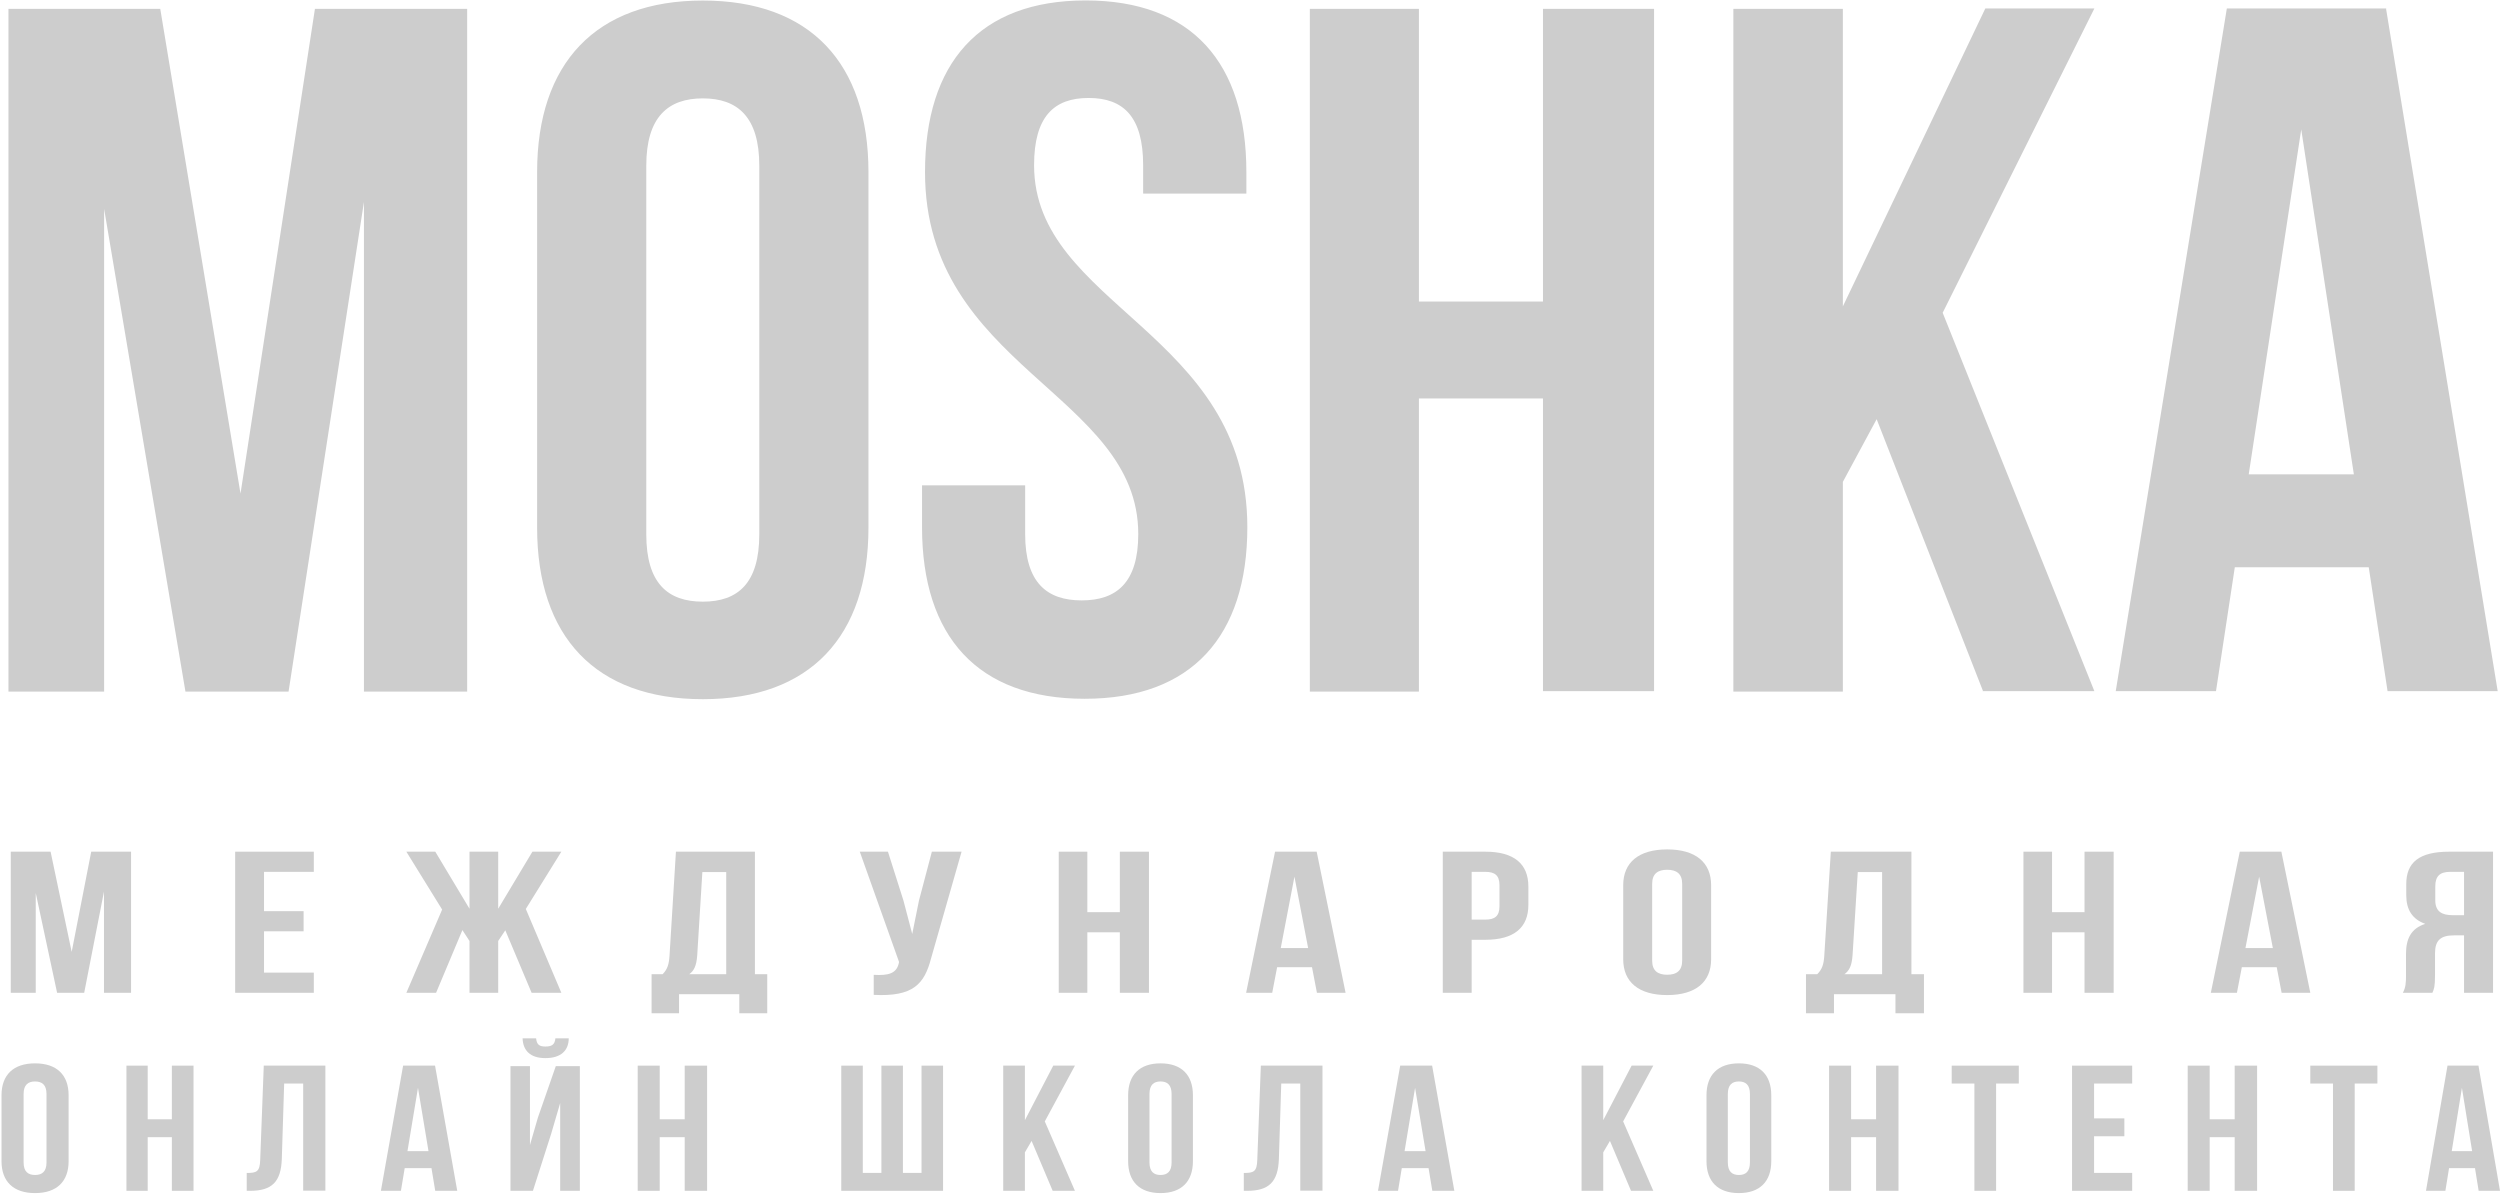 <svg width="474" height="227" viewBox="0 0 474 227" fill="none" xmlns="http://www.w3.org/2000/svg">
<path fill-rule="evenodd" clip-rule="evenodd" d="M30.386 1.687H1.604V131.122H19.741V39.598L35.16 131.122H54.712L69.003 38.291V131.122H88.573V1.687H59.711L45.6 93.585L30.386 1.687ZM122.535 31.416C122.535 22.176 126.668 18.652 133.259 18.652C139.85 18.652 143.962 22.176 143.962 31.416V101.31C143.962 110.569 139.929 114.074 133.259 114.074C126.586 114.074 122.535 110.569 122.535 101.31V31.532V31.416ZM101.837 100.028C101.837 120.736 112.942 132.566 133.259 132.566C153.573 132.566 164.66 120.678 164.66 100.028V32.64C164.66 11.932 153.555 0.102 133.259 0.102C112.96 0.102 101.837 11.99 101.837 32.64V100.028ZM175.384 32.64C175.384 69.642 215.815 74.616 215.815 101.252C215.815 110.511 211.663 113.835 205.09 113.835C198.521 113.835 194.369 110.511 194.369 101.252V92.019H174.817V99.944C174.817 120.659 185.34 132.488 205.657 132.488C225.972 132.488 236.495 120.594 236.495 99.944C236.495 62.968 196.061 57.968 196.061 31.332C196.061 22.099 199.832 18.575 206.401 18.575C212.974 18.575 216.741 22.099 216.741 31.332V36.706H236.312V32.62C236.312 11.912 225.972 0.083 205.837 0.083C185.703 0.083 175.384 11.971 175.384 32.62V32.64ZM269.027 75.551H292.548V131.038H313.609V1.687H292.548V57.175H269.027V1.687H248.347V131.122H269.027V75.628V75.551ZM375.85 131.038H397.091L368.33 59.301L397.091 1.61H376.414L349.406 58.09V1.687H328.646V131.122H349.406V91.362L355.813 79.475L375.969 131L375.85 131.038ZM452.44 1.61H422.207L401.145 131.038H420.152L423.719 107.554H449.114L452.681 131.038H473.562L452.401 1.687L452.44 1.61ZM436.314 24.535L446.292 89.938H426.358L436.314 24.535Z" fill="#CDCDCD"/>
<path d="M9.592 161.479H2.041V188.235H6.778V169.313L10.826 188.235H15.963L19.715 169.047V188.235H24.849V161.479H17.295L13.591 180.477L9.592 161.479Z" fill="#CDCDCD"/>
<path d="M50.057 165.304H59.501V161.479H44.588V188.235H59.501V184.41H50.057V176.576H57.562V172.757H50.057V165.304Z" fill="#CDCDCD"/>
<path d="M94.457 161.479H89.018V172.3L82.531 161.479H77.044L83.83 172.452L77.044 188.235H82.681L87.671 176.347L89.018 178.412V188.235H94.457V178.412L95.804 176.385L100.794 188.235H106.431L99.694 172.338L106.431 161.479H100.944L94.457 172.3V161.479Z" fill="#CDCDCD"/>
<path d="M145.47 192.119V184.709H143.135V161.479H128.158L126.942 181.2C126.844 182.784 126.555 183.785 125.631 184.709H123.54V192.119H128.744V188.494H140.169V192.119H145.47ZM133.167 165.341H137.691V184.709H130.688C131.563 184.055 132.048 183.169 132.194 181.123L133.167 165.341Z" fill="#CDCDCD"/>
<path d="M182.315 161.479H176.681L174.231 170.775L172.959 177.084L171.292 170.737L168.353 161.479H163.016L170.46 182.389L170.411 182.627C169.972 184.597 168.402 184.99 165.659 184.828V188.627C173.154 189.013 175.261 186.573 176.535 181.694L182.315 161.479Z" fill="#CDCDCD"/>
<path d="M206.159 176.766H212.323V188.235H217.844V161.479H212.323V172.948H206.159V161.479H200.736V188.235H206.159V176.766Z" fill="#CDCDCD"/>
<path d="M249.64 161.479H241.751L236.264 188.235H241.211L242.144 183.381H248.756L249.689 188.235H255.124L249.64 161.479ZM245.427 166.219L248.021 179.752H242.83L245.427 166.219Z" fill="#CDCDCD"/>
<path d="M281.613 161.479H273.55V188.235H279.025V178.183H281.613C287.091 178.183 289.779 175.852 289.779 171.569V168.093C289.779 163.811 287.091 161.479 281.613 161.479ZM281.613 165.304C283.356 165.304 284.301 165.914 284.301 167.827V171.836C284.301 173.748 283.356 174.358 281.613 174.358H279.025V165.304H281.613Z" fill="#CDCDCD"/>
<path d="M313.251 167.569C313.251 165.639 314.349 164.908 316.095 164.908C317.842 164.908 318.94 165.639 318.94 167.569V182.145C318.94 184.075 317.842 184.812 316.095 184.812C314.349 184.812 313.251 184.075 313.251 182.145V167.569ZM307.761 181.875C307.761 186.198 310.706 188.666 316.095 188.666C321.485 188.666 324.43 186.198 324.43 181.875V167.838C324.43 163.516 321.485 161.048 316.095 161.048C310.706 161.048 307.761 163.516 307.761 167.838V181.875Z" fill="#CDCDCD"/>
<path d="M364.784 192.119V184.709H362.404V161.479H347.125L345.885 181.2C345.787 182.784 345.488 183.785 344.546 184.709H342.413V192.119H347.723V188.494H359.377V192.119H364.784ZM352.234 165.341H356.847V184.709H349.704C350.597 184.055 351.094 183.169 351.244 181.123L352.234 165.341Z" fill="#CDCDCD"/>
<path d="M389.067 176.766H395.227V188.235H400.751V161.479H395.227V172.948H389.067V161.479H383.644V188.235H389.067V176.766Z" fill="#CDCDCD"/>
<path d="M432.547 161.479H424.661L419.174 188.235H424.121L425.051 183.381H431.666L432.596 188.235H438.034L432.547 161.479ZM428.334 166.219L430.931 179.752H425.737L428.334 166.219Z" fill="#CDCDCD"/>
<path d="M461.178 188.235C461.48 187.549 461.678 187.123 461.678 184.95V180.744C461.678 178.26 462.778 177.344 465.281 177.344H467.18V188.235H472.682V161.479H464.379C458.678 161.479 456.227 163.506 456.227 167.636V169.739C456.227 172.49 457.377 174.282 459.828 175.165C457.078 176.042 456.179 178.069 456.179 180.858V184.988C456.179 186.284 456.127 187.244 455.578 188.235H461.178ZM467.18 165.304V173.519H465.031C462.98 173.519 461.73 172.834 461.73 170.692V168.055C461.73 166.143 462.58 165.304 464.531 165.304H467.18Z" fill="#CDCDCD"/>
<path d="M4.476 207.419C4.476 205.699 5.314 205.045 6.646 205.045C7.982 205.045 8.817 205.699 8.817 207.419V220.404C8.817 222.124 7.982 222.777 6.646 222.777C5.314 222.777 4.476 222.124 4.476 220.404V207.419ZM0.288 220.162C0.288 224.013 2.534 226.21 6.646 226.21C10.762 226.21 13.008 224.013 13.008 220.162V207.66C13.008 203.809 10.762 201.612 6.646 201.612C2.534 201.612 0.288 203.809 0.288 207.66V220.162Z" fill="#CDCDCD"/>
<path d="M28.005 215.608H32.586V225.779H36.693V202.044H32.586V212.214H28.005V202.044H23.972V225.779H28.005V215.608Z" fill="#CDCDCD"/>
<path d="M46.778 225.779H47.419C51.549 225.779 53.277 224.084 53.43 219.753L53.878 205.434H57.484V225.746H61.691V202.044H50.01L49.333 219.953C49.26 222.157 48.659 222.395 46.778 222.395V225.779Z" fill="#CDCDCD"/>
<path d="M82.484 202.044H76.43L72.22 225.779H76.015L76.731 221.474H81.807L82.52 225.779H86.693L82.484 202.044ZM79.249 206.251L81.243 218.254H77.256L79.249 206.251Z" fill="#CDCDCD"/>
<path d="M101.043 225.778H96.785V202.136H100.479V217.101L101.985 211.9L105.381 202.136H109.941V225.778H106.21V209.13L104.512 214.934L101.043 225.778ZM105.305 196.865C105.192 198.119 104.549 198.421 103.418 198.421C102.327 198.421 101.76 198.119 101.647 196.865H99.083C99.159 199.166 100.516 200.619 103.418 200.619C106.36 200.619 107.832 199.166 107.832 196.865H105.305Z" fill="#CDCDCD"/>
<path d="M125.081 215.608H129.821V225.779H134.067V202.044H129.821V212.214H125.081V202.044H120.908V225.779H125.081V215.608Z" fill="#CDCDCD"/>
<path d="M178.804 225.779V202.044H174.722V222.384H171.195V202.044H167.114V222.384H163.587V202.044H159.505V225.779H178.804Z" fill="#CDCDCD"/>
<path d="M199.587 225.779H203.806L198.093 212.621L203.806 202.044H199.697L194.32 212.388V202.044H190.21V225.779H194.32V218.487L195.591 216.318L199.587 225.779Z" fill="#CDCDCD"/>
<path d="M217.941 207.419C217.941 205.699 218.749 205.045 220.035 205.045C221.325 205.045 222.133 205.699 222.133 207.419V220.404C222.133 222.124 221.325 222.777 220.035 222.777C218.749 222.777 217.941 222.124 217.941 220.404V207.419ZM213.896 220.162C213.896 224.013 216.066 226.21 220.035 226.21C224.007 226.21 226.178 224.013 226.178 220.162V207.66C226.178 203.809 224.007 201.612 220.035 201.612C216.066 201.612 213.896 203.809 213.896 207.66V220.162Z" fill="#CDCDCD"/>
<path d="M235.825 225.779H236.465C240.595 225.779 242.324 224.084 242.476 219.753L242.924 205.434H246.531V225.746H250.74V202.044H239.056L238.379 219.953C238.306 222.157 237.706 222.395 235.825 222.395V225.779Z" fill="#CDCDCD"/>
<path d="M271.532 202.044H265.478L261.268 225.779H265.066L265.78 221.474H270.855L271.568 225.779H275.742L271.532 202.044ZM268.298 206.251L270.291 218.254H266.307L268.298 206.251Z" fill="#CDCDCD"/>
<path d="M309.242 225.779H313.464L307.748 212.621L313.464 202.044H309.355L303.974 212.388V202.044H299.865V225.779H303.974V218.487L305.246 216.318L309.242 225.779Z" fill="#CDCDCD"/>
<path d="M327.596 207.419C327.596 205.699 328.404 205.045 329.694 205.045C330.98 205.045 331.788 205.699 331.788 207.419V220.404C331.788 222.124 330.98 222.777 329.694 222.777C328.404 222.777 327.596 222.124 327.596 220.404V207.419ZM323.551 220.162C323.551 224.013 325.722 226.21 329.694 226.21C333.663 226.21 335.833 224.013 335.833 220.162V207.66C335.833 203.809 333.663 201.612 329.694 201.612C325.722 201.612 323.551 203.809 323.551 207.66V220.162Z" fill="#CDCDCD"/>
<path d="M350.968 215.608H355.705V225.779H359.955V202.044H355.705V212.214H350.968V202.044H346.795V225.779H350.968V215.608Z" fill="#CDCDCD"/>
<path d="M370.042 205.438H374.346V225.779H378.462V205.438H382.763V202.044H370.042V205.438Z" fill="#CDCDCD"/>
<path d="M397.037 205.438H404.262V202.044H392.858V225.779H404.262V222.384H397.037V215.434H402.777V212.046H397.037V205.438Z" fill="#CDCDCD"/>
<path d="M418.956 215.608H423.696V225.779H427.946V202.044H423.696V212.214H418.956V202.044H414.786V225.779H418.956V215.608Z" fill="#CDCDCD"/>
<path d="M438.033 205.438H442.334V225.779H446.449V205.438H450.753V202.044H438.033V205.438Z" fill="#CDCDCD"/>
<path d="M469.918 202.044H464.047L459.965 225.779H463.645L464.34 221.474H469.26L469.952 225.779H474L469.918 202.044ZM466.781 206.251L468.714 218.254H464.849L466.781 206.251Z" fill="#CDCDCD"/>
</svg>
